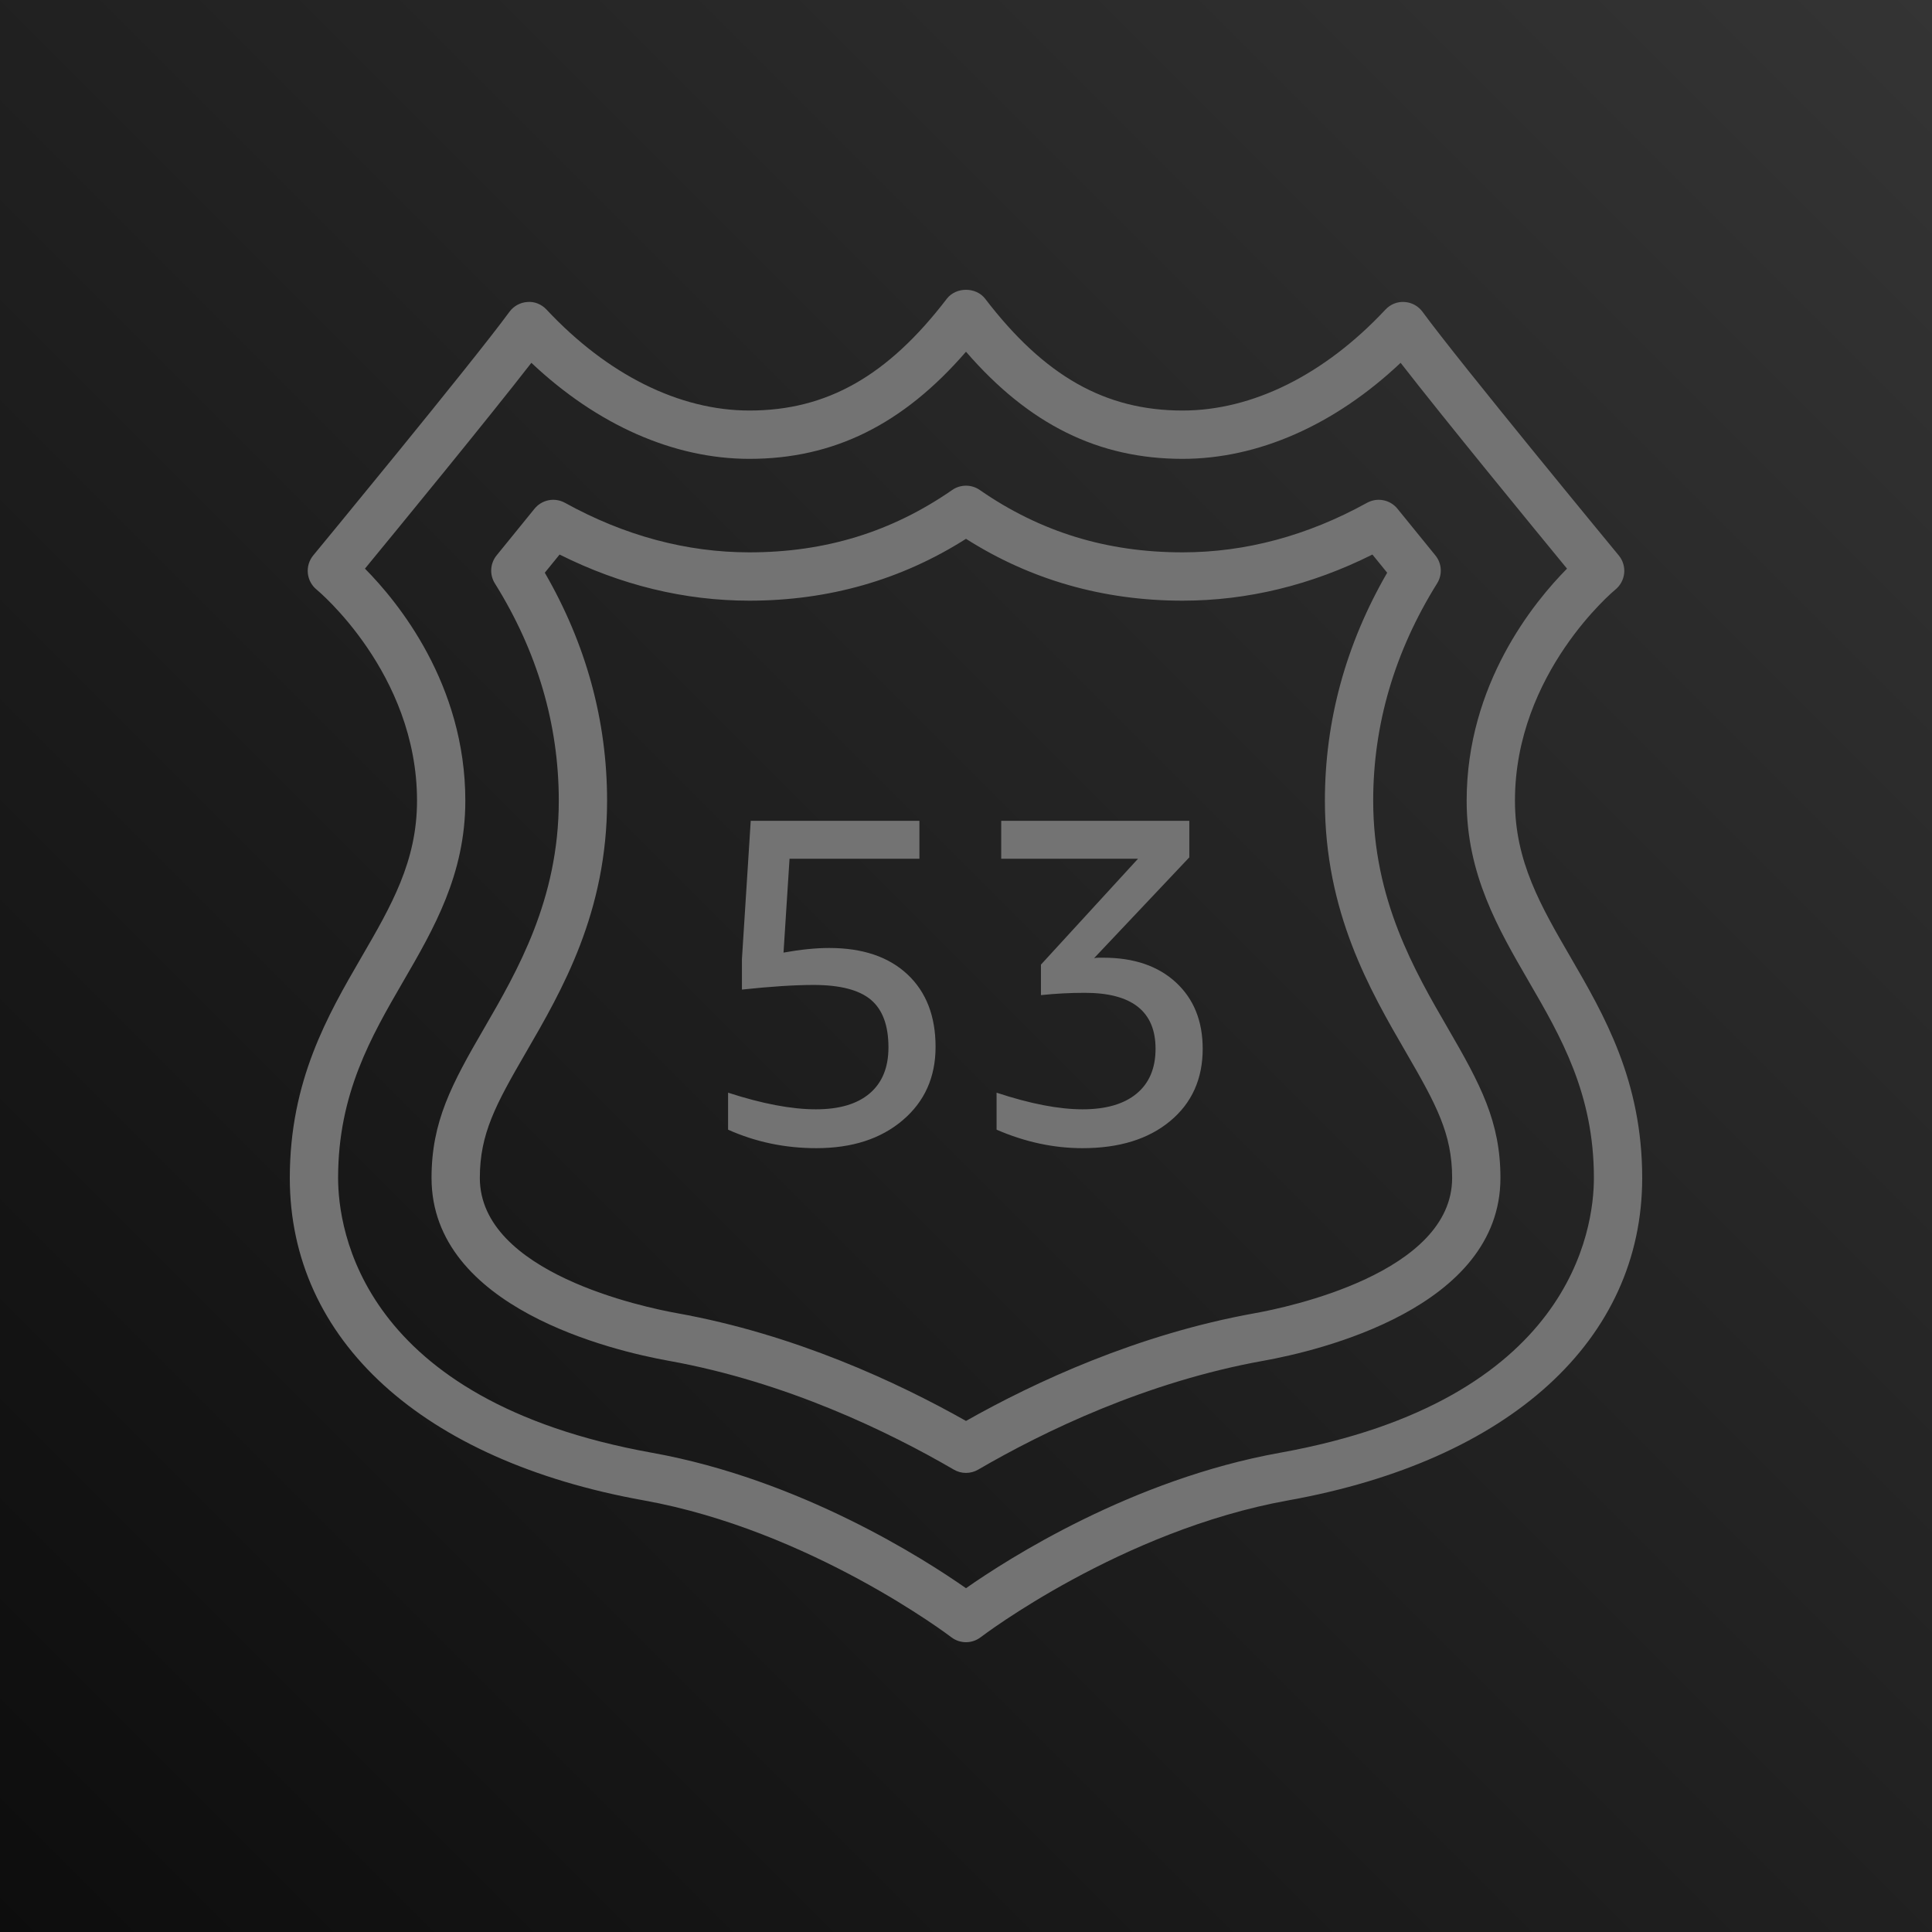 <?xml version="1.0" encoding="UTF-8"?>
<svg width="256px" height="256px" viewBox="0 0 256 256" version="1.1" xmlns="http://www.w3.org/2000/svg" xmlns:xlink="http://www.w3.org/1999/xlink" preserveAspectRatio="xMidYMid">
    <title>AWS Route 53</title>
    <defs>
        <linearGradient x1="0%" y1="100%" x2="100%" y2="0%" id="linearGradient-1">
            <stop stop-color="rgb(13,13,13)" offset="0%"></stop>
            <stop stop-color="rgb(52,52,52)" offset="100%"></stop>
        </linearGradient>
    </defs>
    <g>
        <rect fill="url(#linearGradient-1)" x="0" y="0" width="256" height="256"></rect>
        <path d="M155.814,130.174 C158.179,132.361 159.363,135.29 159.363,138.968 C159.363,142.97 157.923,146.165 155.046,148.553 C152.166,150.944 148.298,152.138 143.443,152.138 C139.606,152.138 135.808,151.319 132.051,149.686 L132.051,144.785 C136.502,146.257 140.298,146.99 143.443,146.99 C146.547,146.99 148.934,146.296 150.608,144.91 C152.282,143.52 153.117,141.539 153.117,138.968 C153.117,134.026 149.997,131.554 143.747,131.554 C141.789,131.554 139.85,131.657 137.93,131.858 L137.93,127.818 L150.794,113.787 L132.666,113.787 L132.666,108.765 L157.59,108.765 L157.59,113.605 L144.973,126.96 C145.181,126.919 145.379,126.9 145.587,126.9 L146.198,126.9 C150.243,126.9 153.446,127.991 155.814,130.174 M120.237,129.105 C122.723,131.433 123.968,134.637 123.968,138.719 C123.968,142.723 122.522,145.96 119.619,148.431 C116.72,150.902 112.906,152.138 108.17,152.138 C104.01,152.138 100.109,151.319 96.474,149.686 L96.474,144.785 C101.005,146.257 104.883,146.99 108.109,146.99 C111.213,146.99 113.59,146.289 115.242,144.878 C116.896,143.469 117.725,141.44 117.725,138.783 C117.725,135.882 116.947,133.779 115.395,132.473 C113.843,131.167 111.312,130.511 107.802,130.511 C105.27,130.511 102.109,130.719 98.31,131.125 L98.31,127.082 L99.475,108.765 L121.827,108.765 L121.827,113.787 L104.618,113.787 L103.821,126.224 C106.067,125.818 108.086,125.613 109.882,125.613 C114.291,125.613 117.744,126.775 120.237,129.105 M166.262,174.009 C150.73,176.8 137.126,183.126 128,188.28 C118.87,183.126 105.267,176.8 89.738,174.009 C85.366,173.225 63.581,168.676 63.581,156.082 C63.581,150.246 65.67,146.376 69.683,139.464 C74.477,131.199 80.442,120.91 80.442,106.098 C80.442,95.512 77.667,85.36 72.189,75.888 C72.832,75.094 73.488,74.291 74.147,73.481 C82.262,77.537 90.71,79.592 99.299,79.592 C109.795,79.592 119.44,76.836 128,71.397 C136.557,76.836 146.202,79.592 156.698,79.592 C165.286,79.592 173.738,77.537 181.853,73.481 C182.509,74.291 183.165,75.094 183.808,75.888 C178.33,85.36 175.555,95.512 175.555,106.098 C175.555,120.91 181.52,131.199 186.323,139.477 C190.326,146.376 192.416,150.246 192.416,156.082 C192.416,168.676 170.63,173.225 166.262,174.009 M181.955,106.098 C181.955,95.992 184.806,86.305 190.422,77.306 C191.152,76.144 191.059,74.649 190.189,73.586 C188.563,71.595 186.858,69.498 185.174,67.414 C184.198,66.207 182.502,65.875 181.139,66.624 C173.258,70.981 165.037,73.189 156.698,73.189 C146.637,73.189 137.846,70.484 129.821,64.924 C128.726,64.165 127.27,64.165 126.176,64.924 C118.15,70.484 109.36,73.189 99.299,73.189 C90.96,73.189 82.739,70.981 74.858,66.624 C73.498,65.875 71.798,66.207 70.822,67.414 C69.139,69.498 67.434,71.595 65.808,73.586 C64.941,74.649 64.845,76.144 65.574,77.306 C71.194,86.305 74.042,95.992 74.042,106.098 C74.042,119.188 68.554,128.647 64.144,136.26 C59.824,143.693 57.181,148.63 57.181,156.082 C57.181,173.327 81.232,178.99 88.605,180.312 C104.157,183.107 117.738,189.698 126.39,194.734 C126.886,195.025 127.443,195.169 128,195.169 C128.554,195.169 129.11,195.025 129.61,194.734 C138.262,189.698 151.84,183.107 167.392,180.312 C174.765,178.99 198.816,173.327 198.816,156.082 C198.816,148.63 196.173,143.693 191.853,136.25 C187.443,128.647 181.955,119.188 181.955,106.098 M169.581,192.502 C149.962,196.03 133.514,206.581 128,210.445 C122.483,206.581 106.035,196.03 86.416,192.502 C47.798,185.565 44.8,162.872 44.8,156.082 C44.8,144.913 49.187,137.355 53.43,130.04 C57.475,123.071 61.658,115.862 61.658,106.098 C61.658,90.674 52.752,79.781 48.358,75.347 C52.979,69.726 64.653,55.493 70.41,48.076 C79.133,56.309 89.274,60.801 99.299,60.801 C110.429,60.801 119.632,56.271 128,46.606 C136.365,56.271 145.568,60.801 156.698,60.801 C166.723,60.801 176.864,56.309 185.59,48.076 C191.347,55.493 203.018,69.726 207.638,75.347 C203.245,79.781 194.339,90.674 194.339,106.098 C194.339,115.862 198.525,123.071 202.566,130.04 C206.813,137.355 211.2,144.913 211.2,156.082 C211.2,162.872 208.198,185.565 169.581,192.502 M208.102,126.829 C204.15,120.017 200.739,114.136 200.739,106.098 C200.739,89.176 213.91,78.231 214.038,78.129 C214.701,77.591 215.123,76.81 215.213,75.958 C215.296,75.107 215.04,74.259 214.496,73.599 C214.282,73.343 193.306,47.912 188.499,41.324 C187.936,40.553 187.062,40.073 186.109,40.015 C185.152,39.945 184.23,40.326 183.578,41.023 C175.514,49.648 165.971,54.398 156.698,54.398 C146.445,54.398 138.381,49.83 130.541,39.586 C129.328,38.005 126.672,38.005 125.459,39.586 C117.616,49.83 109.552,54.398 99.299,54.398 C90.026,54.398 80.483,49.648 72.419,41.023 C71.766,40.326 70.838,39.929 69.888,40.015 C68.938,40.073 68.061,40.553 67.498,41.324 C62.691,47.912 41.715,73.343 41.501,73.599 C40.96,74.259 40.704,75.107 40.79,75.955 C40.874,76.804 41.293,77.585 41.952,78.122 C42.086,78.231 55.258,89.176 55.258,106.098 C55.258,114.136 51.846,120.017 47.894,126.829 C43.443,134.499 38.4,143.191 38.4,156.082 C38.4,177.559 55.926,193.53 85.286,198.806 C107.389,202.778 125.869,216.796 126.051,216.941 C126.624,217.379 127.312,217.6 128,217.6 C128.685,217.6 129.373,217.379 129.949,216.937 C130.134,216.796 148.55,202.788 170.71,198.806 C200.07,193.53 217.6,177.559 217.6,156.082 C217.6,143.191 212.554,134.499 208.102,126.829" fill="rgb(115,115,115)"></path>
    </g>
</svg>